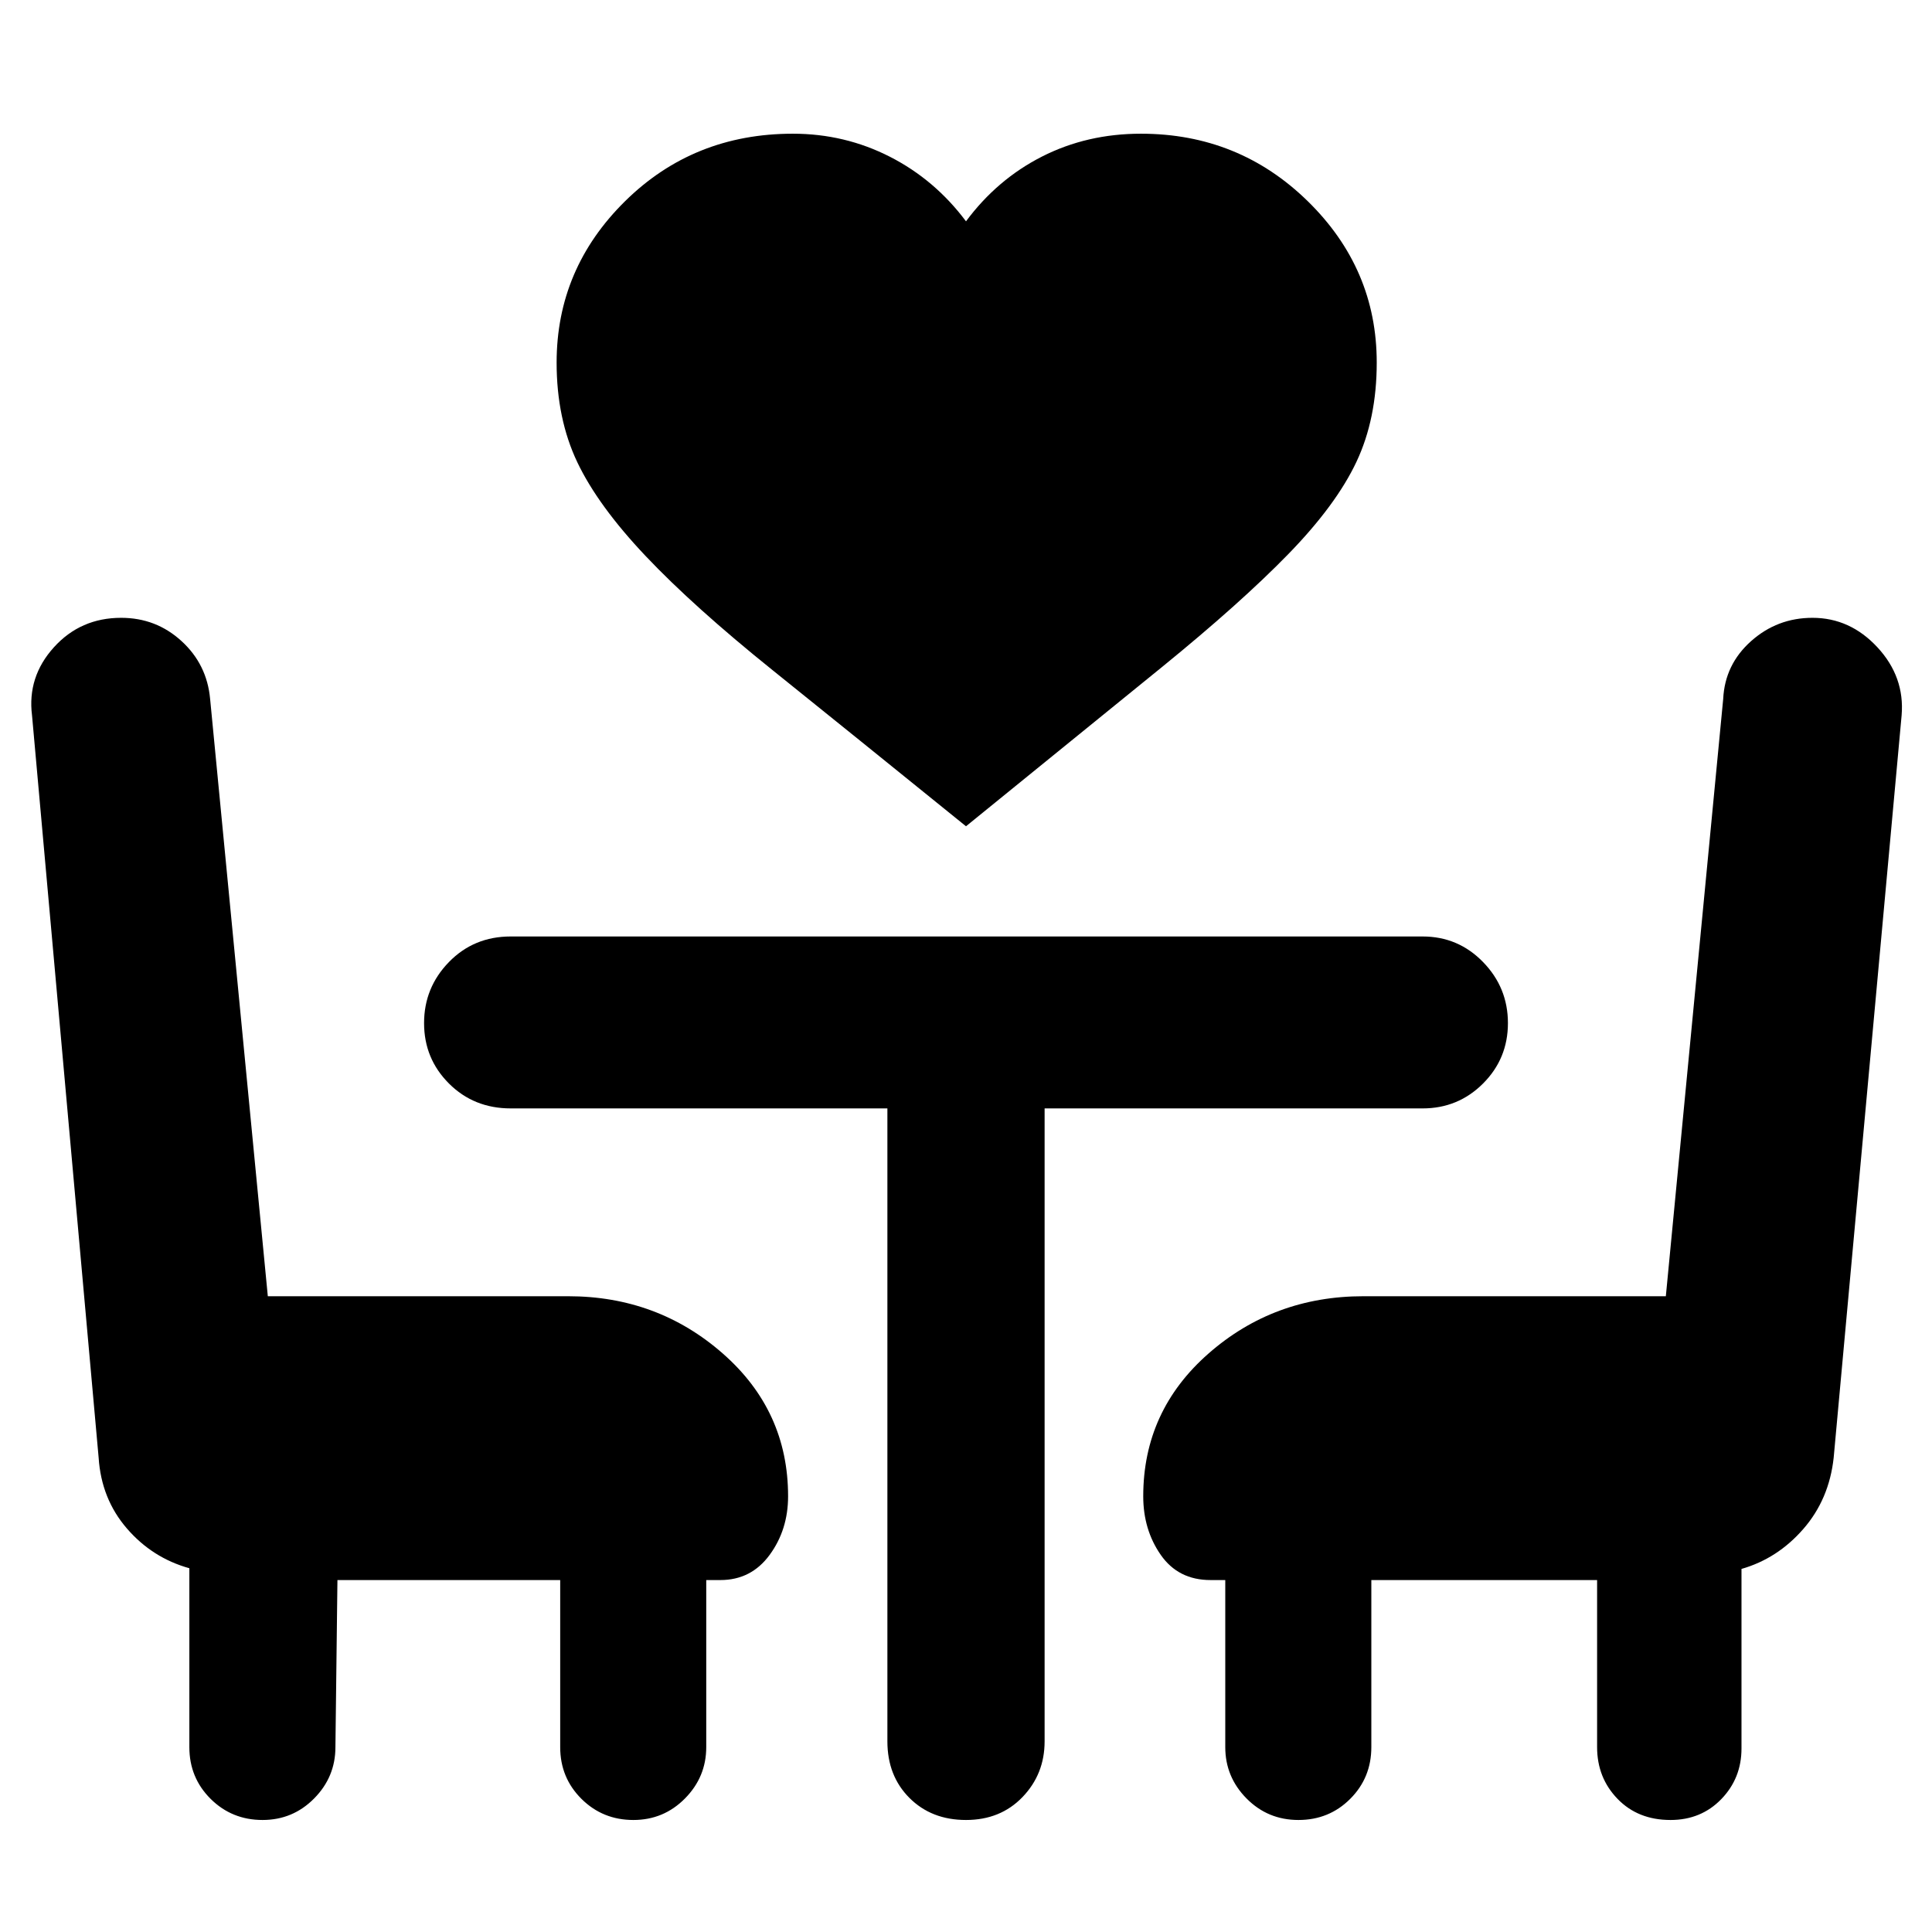<svg xmlns="http://www.w3.org/2000/svg" height="40" viewBox="0 -960 960 960" width="40"><path d="M480-549.43q-57.03-46.14-96.21-77.65-39.19-31.51-62.91-56.56t-34.01-46.66q-10.29-21.62-10.29-49.54 0-46.64 34.01-80.18 34.01-33.54 83.38-33.54 25.76 0 48.18 11.43 22.41 11.44 37.85 32.11 15.44-20.83 37.78-32.19 22.33-11.35 49.15-11.35 48.63 0 82.89 33.54 34.27 33.54 34.27 80.18 0 27.92-10.08 49.32t-33.75 45.74q-23.67 24.33-62.86 56.22-39.18 31.89-97.4 79.13ZM167.67-174.88l-1 83.01q0 14.83-10.58 25.52-10.57 10.69-25.63 10.69-15.23 0-25.8-10.49-10.57-10.5-10.57-25.72v-88.88q-18.42-5.13-31.08-19.81-12.67-14.69-14-35.16l-33.1-368.85q-2.4-19.1 10.85-33.77 13.25-14.67 33.45-14.67 17.36 0 29.99 11.56 12.64 11.56 14.21 28.75l28.67 296.79h149.26q44.36 0 76.81 28.46t32.45 70.93q0 16.65-9.17 29.14-9.16 12.5-24.48 12.5h-7.02v83.01q0 14.83-10.57 25.52t-25.64 10.69q-15.22 0-25.79-10.49-10.57-10.5-10.57-25.72v-83.01H167.67ZM830.04-55.66q-16.13 0-26.29-10.49-10.16-10.5-10.16-25.72v-83.01H681.41v83.01q0 15.22-10.5 25.72-10.49 10.49-25.71 10.49-15.23 0-25.8-10.69t-10.57-25.52v-83.01h-7.35q-15.99 0-24.7-12.5-8.71-12.49-8.71-29.14 0-42.47 32.45-70.93 32.45-28.46 76.97-28.46h150.26l28.5-296.79q.83-17.11 13.84-28.71 13.01-11.6 30.53-11.6 18.7 0 32.28 14.67 13.59 14.67 12.01 33.77l-33.76 368.85q-2.24 20.71-15.07 35.44-12.83 14.74-30.74 19.87v89.21q0 14.82-10.04 25.18t-25.26 10.36Zm-389.1-353.58H253.77q-18.32 0-30.69-12.37-12.36-12.36-12.36-30.01 0-17.66 12.36-30.35 12.37-12.7 30.69-12.7H706.9q17.65 0 30.02 12.7 12.36 12.69 12.36 30.35 0 17.65-12.36 30.01-12.37 12.37-30.02 12.37H519.06v314.52q0 16.23-10.96 27.65-10.96 11.41-28.1 11.41t-28.1-10.96q-10.96-10.96-10.96-28.1v-314.52Z"/></svg>